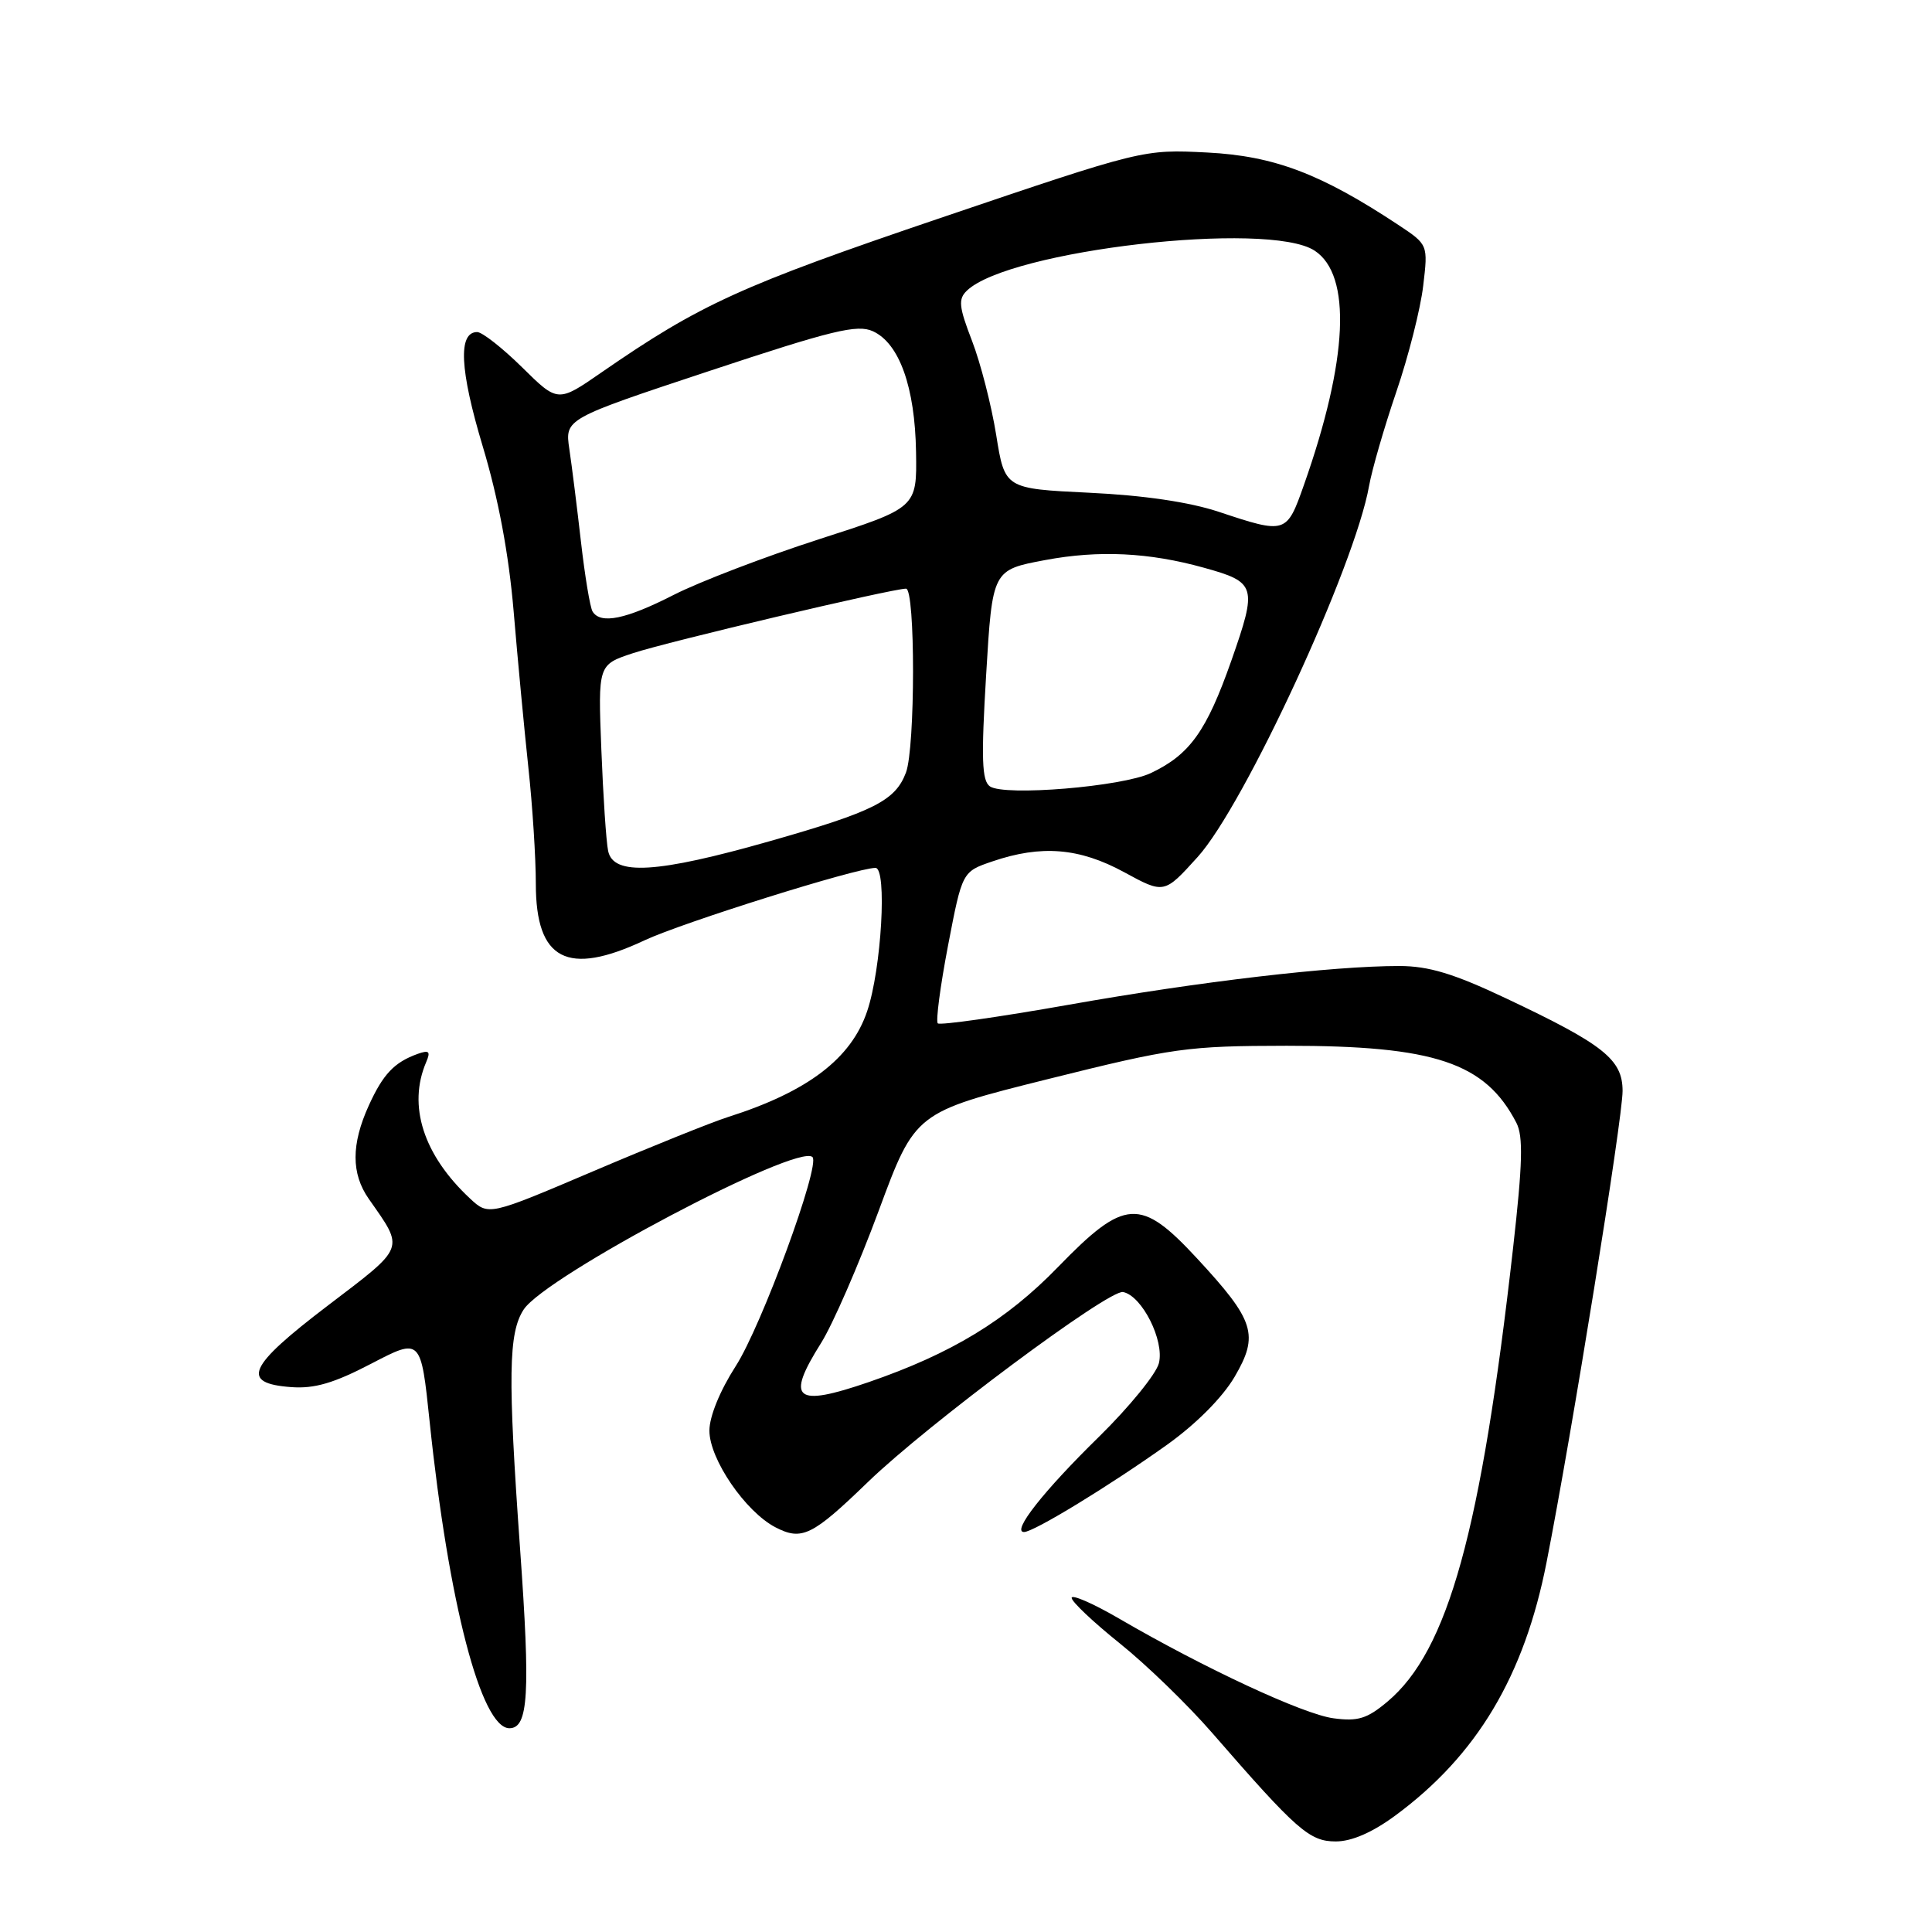 <?xml version="1.0" encoding="UTF-8" standalone="no"?>
<!DOCTYPE svg PUBLIC "-//W3C//DTD SVG 1.1//EN" "http://www.w3.org/Graphics/SVG/1.1/DTD/svg11.dtd" >
<svg xmlns="http://www.w3.org/2000/svg" xmlns:xlink="http://www.w3.org/1999/xlink" version="1.1" viewBox="0 0 256 256">
 <g >
 <path fill="currentColor"
d=" M 184.87 240.58 C 195.70 232.60 201.97 222.10 204.93 207.00 C 208.29 189.91 215.00 148.26 215.00 144.56 C 215.00 140.38 212.51 138.40 199.50 132.26 C 192.61 129.00 189.31 128.01 185.42 128.00 C 176.52 128.00 159.01 130.05 141.64 133.13 C 132.37 134.77 124.55 135.88 124.26 135.60 C 123.98 135.31 124.59 130.67 125.62 125.29 C 127.50 115.50 127.50 115.50 131.50 114.14 C 137.98 111.93 143.01 112.34 148.94 115.56 C 154.26 118.46 154.26 118.46 158.69 113.56 C 164.88 106.73 179.54 75.00 181.41 64.38 C 181.79 62.25 183.41 56.64 185.02 51.92 C 186.63 47.21 188.23 40.89 188.58 37.88 C 189.23 32.42 189.23 32.42 185.30 29.81 C 175.00 23.00 168.84 20.67 159.98 20.21 C 151.47 19.78 151.47 19.78 124.62 28.88 C 98.12 37.87 92.78 40.31 79.71 49.34 C 73.92 53.35 73.92 53.35 69.18 48.67 C 66.57 46.10 63.89 44.00 63.23 44.00 C 60.67 44.00 60.92 49.01 63.96 59.13 C 66.03 66.01 67.41 73.37 68.06 81.00 C 68.59 87.33 69.47 96.64 70.01 101.69 C 70.56 106.75 71.00 113.69 71.00 117.11 C 71.00 127.24 75.17 129.41 85.40 124.60 C 90.44 122.24 113.50 115.00 116.00 115.00 C 117.57 115.00 116.80 128.40 114.90 134.00 C 112.79 140.27 107.03 144.65 96.50 148.00 C 94.30 148.70 86.25 151.94 78.62 155.19 C 64.74 161.10 64.74 161.10 62.27 158.80 C 56.10 153.04 54.00 146.51 56.47 140.74 C 57.08 139.32 56.86 139.11 55.36 139.64 C 52.24 140.76 50.76 142.32 48.86 146.50 C 46.53 151.63 46.53 155.51 48.86 158.85 C 53.61 165.64 53.83 165.08 43.42 173.01 C 32.81 181.09 31.82 183.30 38.59 183.80 C 41.67 184.03 44.26 183.27 49.22 180.68 C 55.77 177.27 55.77 177.27 56.93 188.38 C 59.43 212.38 63.76 229.00 67.50 229.00 C 70.02 229.00 70.29 224.44 68.91 205.19 C 67.28 182.31 67.37 176.62 69.39 173.52 C 72.30 169.08 105.76 151.42 107.66 153.32 C 108.73 154.40 100.90 175.73 97.48 181.03 C 95.40 184.27 94.00 187.69 94.00 189.57 C 94.00 193.34 98.77 200.31 102.76 202.38 C 106.25 204.18 107.63 203.51 115.00 196.38 C 122.89 188.75 146.93 170.84 148.81 171.20 C 151.32 171.69 154.31 177.63 153.56 180.63 C 153.20 182.06 149.63 186.44 145.63 190.37 C 138.26 197.58 134.00 203.00 135.69 203.00 C 136.98 203.00 147.02 196.87 154.61 191.46 C 158.48 188.70 161.98 185.18 163.59 182.44 C 166.85 176.87 166.26 175.00 158.62 166.75 C 151.11 158.64 149.04 158.77 140.19 167.89 C 133.34 174.95 126.08 179.36 115.10 183.14 C 105.32 186.50 104.07 185.46 108.80 177.95 C 110.34 175.50 113.77 167.62 116.43 160.44 C 121.26 147.38 121.26 147.38 138.88 142.98 C 155.47 138.84 157.32 138.59 170.50 138.57 C 190.11 138.56 196.81 140.81 200.93 148.78 C 201.85 150.56 201.75 154.19 200.50 165.28 C 196.25 202.93 191.89 218.71 183.85 225.47 C 181.15 227.74 179.93 228.12 176.68 227.68 C 172.70 227.15 159.56 221.04 148.25 214.45 C 144.81 212.45 142.00 211.23 142.00 211.73 C 142.00 212.23 144.87 214.94 148.37 217.75 C 151.88 220.56 157.39 225.90 160.62 229.62 C 171.84 242.53 173.51 244.00 177.00 244.00 C 179.11 244.00 181.84 242.81 184.87 240.58 Z  M 80.58 112.75 C 80.32 111.51 79.92 105.46 79.68 99.29 C 79.24 88.08 79.24 88.08 83.87 86.55 C 88.45 85.03 118.22 78.00 120.05 78.00 C 121.30 78.00 121.29 99.10 120.04 102.38 C 118.63 106.10 115.80 107.53 102.04 111.45 C 87.06 115.72 81.26 116.07 80.58 112.75 Z  M 131.17 104.20 C 130.10 103.46 130.00 100.56 130.67 89.40 C 131.50 75.52 131.50 75.52 138.50 74.21 C 145.60 72.88 152.24 73.20 159.50 75.22 C 166.47 77.15 166.62 77.66 163.16 87.54 C 159.87 96.89 157.66 99.98 152.51 102.43 C 148.70 104.24 133.10 105.53 131.17 104.20 Z  M 78.52 81.03 C 78.19 80.50 77.50 76.33 76.98 71.78 C 76.46 67.23 75.77 61.70 75.44 59.50 C 74.85 55.50 74.85 55.50 94.04 49.14 C 110.29 43.75 113.59 42.95 115.66 43.89 C 119.17 45.49 121.24 51.30 121.38 59.89 C 121.50 67.28 121.50 67.28 108.50 71.46 C 101.35 73.77 92.70 77.08 89.28 78.82 C 82.92 82.07 79.58 82.75 78.52 81.03 Z  M 161.50 67.82 C 157.62 66.53 151.54 65.63 144.32 65.29 C 133.14 64.75 133.14 64.75 132.00 57.63 C 131.37 53.71 129.93 48.10 128.80 45.17 C 127.05 40.64 126.95 39.63 128.12 38.51 C 133.71 33.15 168.06 29.20 174.19 33.21 C 179.14 36.44 178.63 47.68 172.78 64.25 C 170.49 70.75 170.40 70.78 161.50 67.82 Z "/>
</g>
</svg>